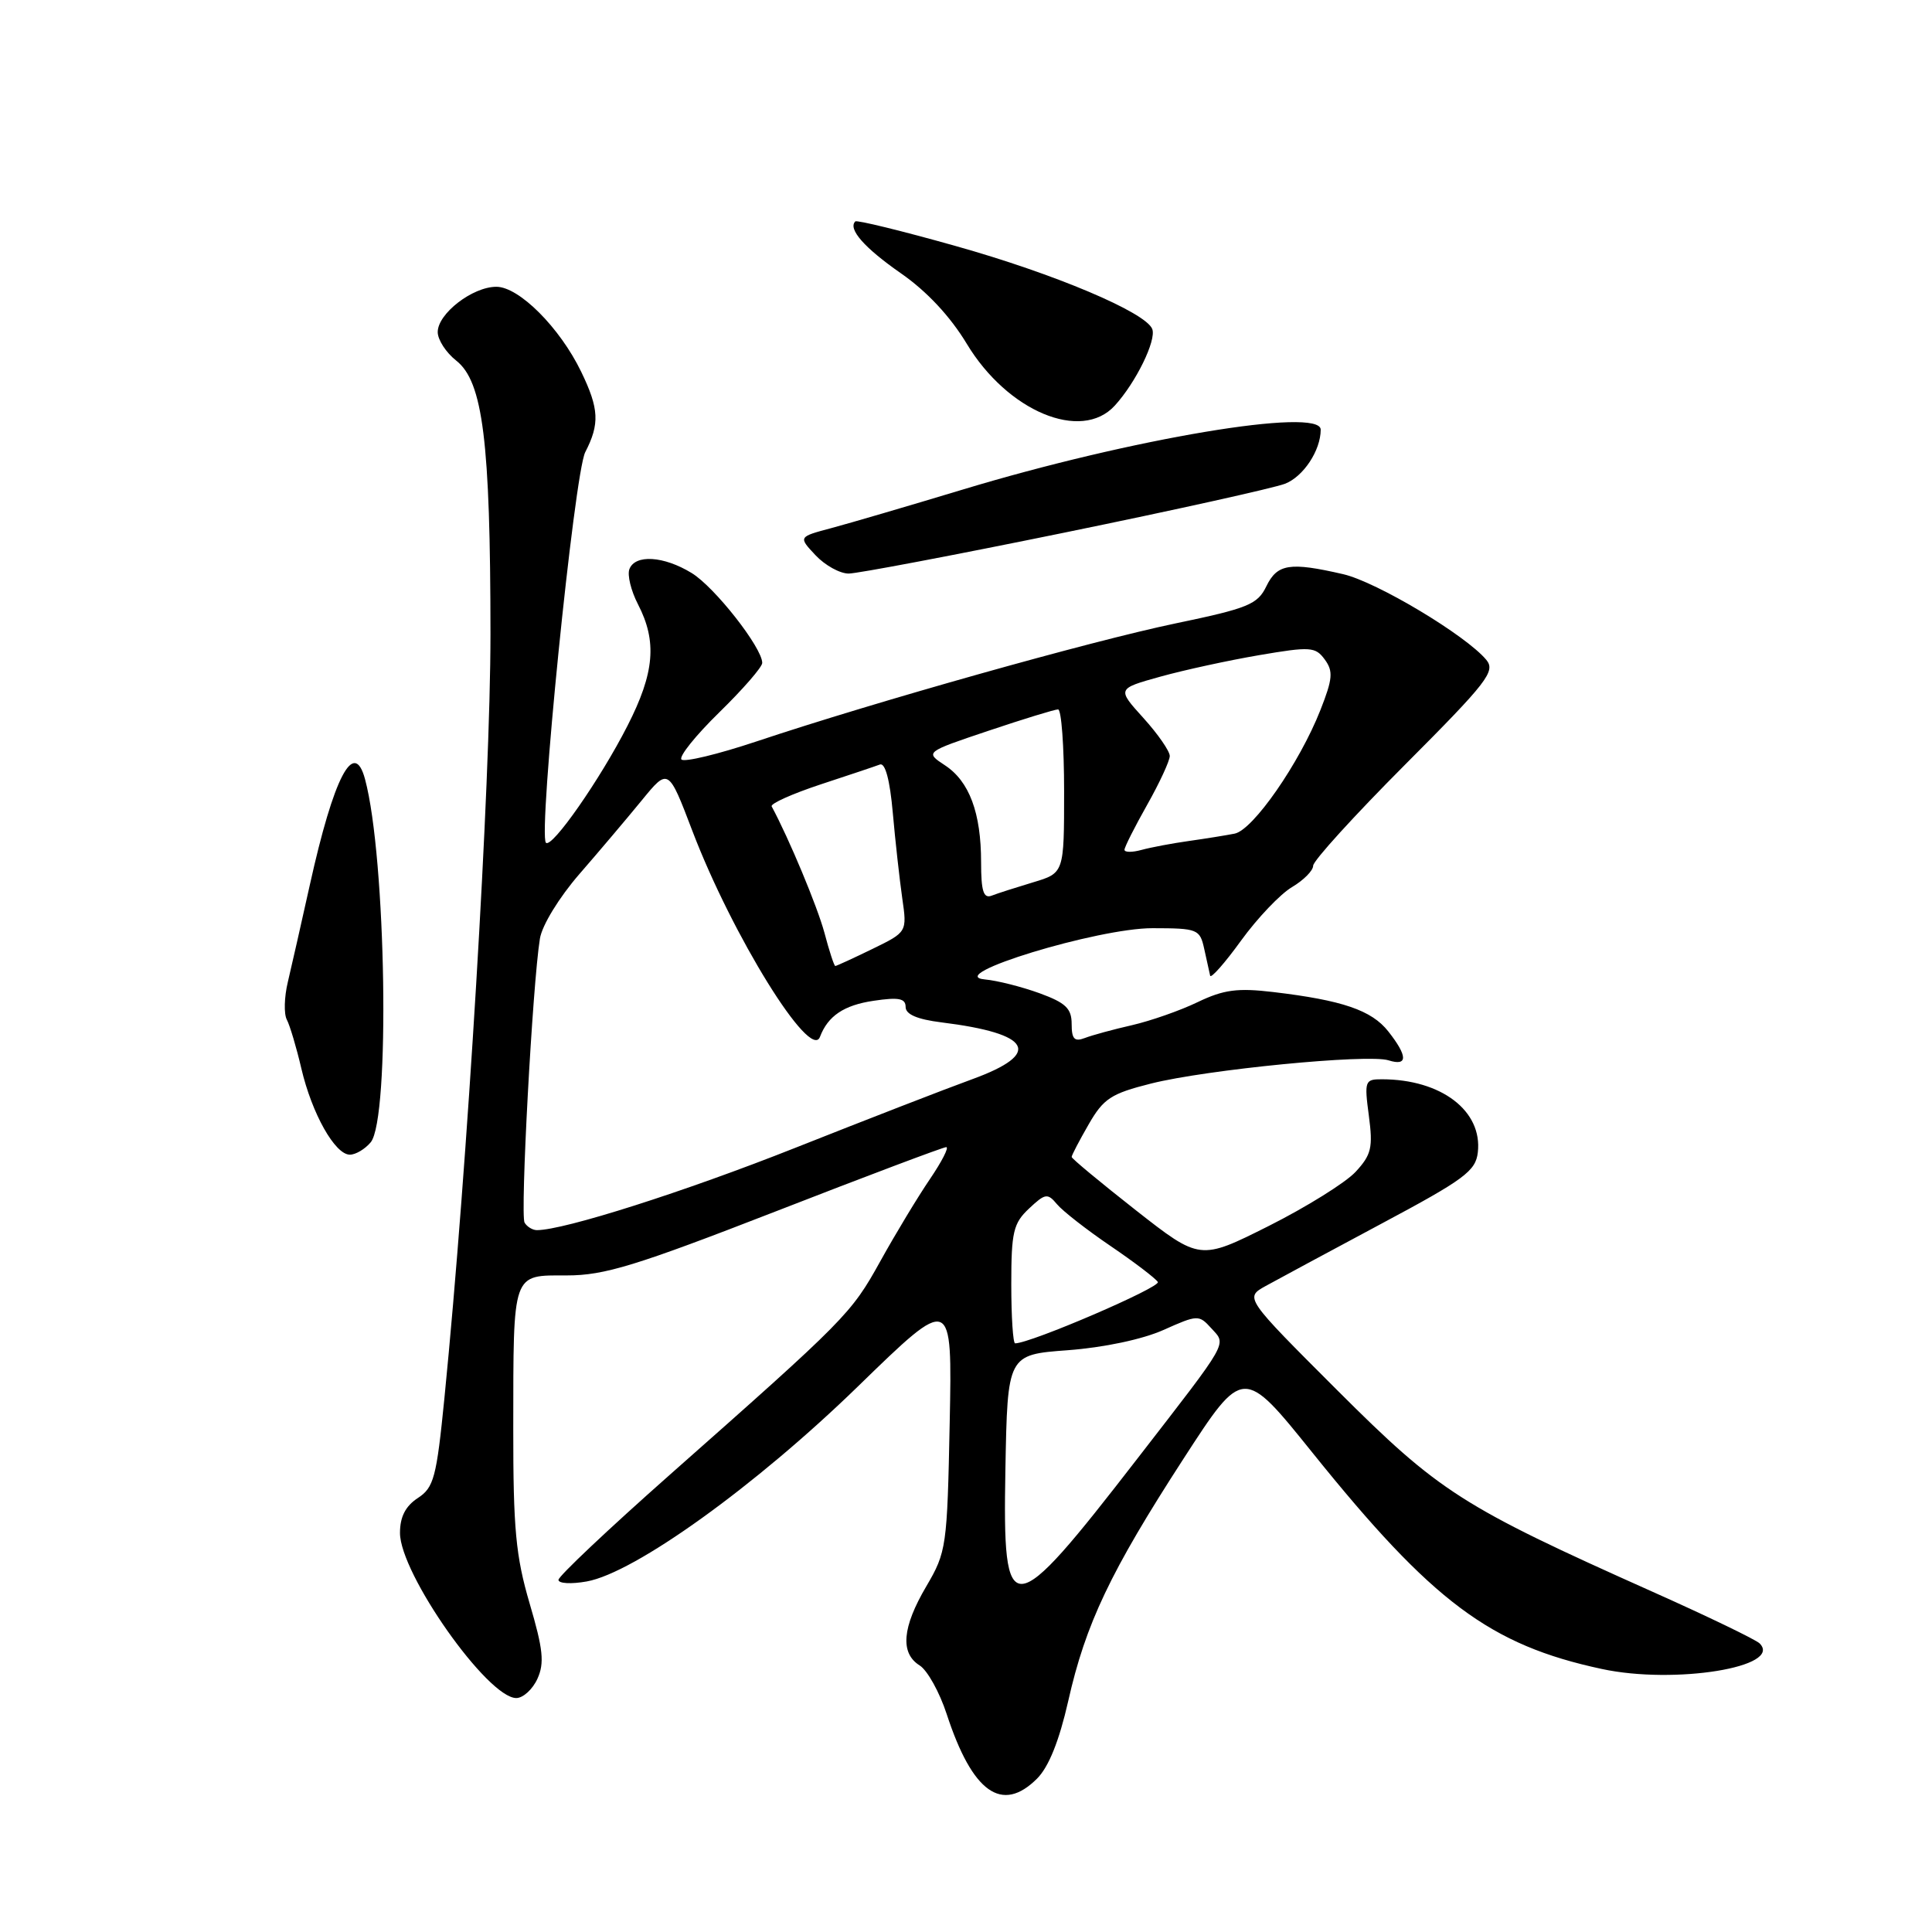 <?xml version="1.0" encoding="UTF-8" standalone="no"?>
<!DOCTYPE svg PUBLIC "-//W3C//DTD SVG 1.1//EN" "http://www.w3.org/Graphics/SVG/1.1/DTD/svg11.dtd" >
<svg xmlns="http://www.w3.org/2000/svg" xmlns:xlink="http://www.w3.org/1999/xlink" version="1.1" viewBox="0 0 256 256">
 <g >
 <path fill="currentColor"
d=" M 137.42 235.67 C 138.96 234.13 140.35 230.67 141.54 225.42 C 143.85 215.15 147.14 208.24 156.82 193.29 C 164.73 181.08 164.73 181.08 173.90 192.48 C 189.83 212.29 197.43 217.97 212.26 221.15 C 221.90 223.22 236.29 220.89 233.16 217.76 C 232.66 217.26 226.28 214.18 218.98 210.92 C 193.66 199.60 190.73 197.73 177.21 184.23 C 164.92 171.95 164.92 171.95 167.71 170.40 C 169.25 169.55 176.12 165.85 183.00 162.17 C 194.04 156.28 195.54 155.17 195.82 152.69 C 196.45 147.20 190.98 143.02 183.12 143.01 C 180.85 143.00 180.77 143.23 181.38 147.84 C 181.94 152.06 181.72 153.01 179.62 155.28 C 178.30 156.70 173.12 159.93 168.11 162.45 C 159.00 167.02 159.00 167.02 150.50 160.36 C 145.83 156.69 142.00 153.52 142.00 153.30 C 142.00 153.08 143.01 151.14 144.25 148.99 C 146.22 145.56 147.22 144.91 152.50 143.58 C 159.89 141.72 181.25 139.63 183.99 140.50 C 186.56 141.31 186.55 139.96 183.95 136.66 C 181.74 133.86 177.88 132.54 168.71 131.45 C 163.99 130.89 162.15 131.13 158.71 132.78 C 156.40 133.90 152.47 135.27 150.00 135.84 C 147.53 136.40 144.71 137.17 143.75 137.54 C 142.37 138.07 142.00 137.68 142.00 135.69 C 142.00 133.63 141.22 132.88 137.75 131.61 C 135.41 130.76 132.15 129.93 130.50 129.78 C 124.90 129.26 145.46 122.97 152.73 122.99 C 158.71 123.00 158.99 123.11 159.57 125.75 C 159.90 127.26 160.25 128.85 160.35 129.28 C 160.44 129.71 162.29 127.62 164.45 124.63 C 166.61 121.65 169.65 118.46 171.19 117.55 C 172.74 116.63 174.00 115.36 174.00 114.71 C 174.00 114.06 179.48 108.04 186.17 101.33 C 197.10 90.37 198.20 88.95 196.94 87.43 C 194.25 84.19 182.41 77.10 177.97 76.08 C 170.90 74.45 169.25 74.71 167.80 77.68 C 166.64 80.09 165.39 80.60 155.74 82.61 C 144.45 84.97 115.96 92.99 100.25 98.24 C 95.16 99.94 90.68 101.02 90.30 100.64 C 89.92 100.26 92.18 97.45 95.31 94.39 C 98.44 91.33 101.00 88.39 101.00 87.84 C 101.00 85.83 94.69 77.78 91.65 75.93 C 87.94 73.66 84.16 73.43 83.40 75.41 C 83.10 76.19 83.61 78.28 84.53 80.06 C 87.09 85.00 86.73 89.15 83.15 96.16 C 79.54 103.25 73.12 112.45 72.34 111.67 C 71.28 110.61 76.10 62.71 77.55 59.91 C 79.48 56.17 79.38 54.16 77.02 49.28 C 74.19 43.42 68.78 38.00 65.77 38.00 C 62.61 38.00 58.00 41.56 58.00 44.00 C 58.00 45.02 59.10 46.72 60.46 47.79 C 63.99 50.57 64.98 58.49 64.99 84.00 C 64.99 103.92 61.95 154.43 58.89 185.23 C 57.84 195.79 57.49 197.11 55.36 198.50 C 53.73 199.57 53.00 200.99 53.00 203.12 C 53.00 208.51 64.61 225.00 68.41 225.00 C 69.31 225.00 70.57 223.85 71.21 222.45 C 72.16 220.36 71.97 218.54 70.18 212.47 C 68.34 206.20 68.00 202.58 68.01 189.27 C 68.03 168.37 67.81 169.00 75.11 169.00 C 80.10 169.00 84.26 167.72 102.83 160.50 C 114.84 155.82 124.99 152.00 125.38 152.00 C 125.78 152.00 124.80 153.91 123.21 156.25 C 121.62 158.59 118.66 163.48 116.64 167.13 C 112.78 174.09 112.16 174.72 88.68 195.48 C 80.61 202.62 74.00 208.86 74.00 209.34 C 74.00 209.83 75.69 209.92 77.75 209.55 C 84.11 208.41 100.13 196.89 113.68 183.71 C 126.18 171.55 126.18 171.55 125.84 188.52 C 125.51 204.95 125.41 205.65 122.75 210.18 C 119.54 215.63 119.25 219.05 121.86 220.68 C 122.88 221.32 124.50 224.23 125.45 227.15 C 128.85 237.54 132.77 240.32 137.42 235.67 Z  M 49.12 151.36 C 51.71 148.24 51.17 113.65 48.37 103.25 C 46.91 97.80 44.24 102.89 41.06 117.23 C 39.93 122.33 38.61 128.13 38.14 130.12 C 37.66 132.11 37.60 134.36 38.01 135.12 C 38.41 135.88 39.28 138.79 39.93 141.58 C 41.33 147.56 44.39 153.00 46.36 153.00 C 47.13 153.00 48.37 152.26 49.12 151.36 Z  M 141.02 70.58 C 155.59 67.60 168.75 64.68 170.27 64.10 C 172.70 63.16 175.00 59.69 175.00 56.93 C 175.00 53.91 149.92 58.10 127.50 64.89 C 120.35 67.05 112.54 69.34 110.14 69.98 C 105.78 71.14 105.78 71.14 108.06 73.57 C 109.32 74.91 111.29 76.00 112.45 76.00 C 113.60 76.00 126.46 73.56 141.02 70.58 Z  M 147.71 53.75 C 150.51 50.69 153.25 45.09 152.68 43.60 C 151.83 41.39 139.72 36.27 126.60 32.59 C 119.51 30.59 113.53 29.13 113.33 29.34 C 112.33 30.34 114.53 32.84 119.37 36.21 C 122.80 38.59 125.91 41.92 128.10 45.55 C 133.50 54.51 143.28 58.60 147.71 53.75 Z  M 133.22 194.75 C 133.50 179.50 133.50 179.50 141.50 178.91 C 146.28 178.55 151.38 177.47 154.16 176.23 C 158.70 174.20 158.87 174.20 160.50 176.00 C 162.53 178.24 163.02 177.37 150.72 193.26 C 133.81 215.12 132.85 215.20 133.22 194.75 Z  M 134.00 170.17 C 134.00 163.25 134.27 162.09 136.35 160.14 C 138.50 158.12 138.81 158.07 140.06 159.57 C 140.81 160.47 144.00 162.96 147.15 165.10 C 150.30 167.24 153.12 169.39 153.42 169.87 C 153.85 170.56 136.56 178.00 134.51 178.00 C 134.23 178.00 134.00 174.48 134.00 170.17 Z  M 69.51 162.01 C 68.91 161.04 70.56 130.46 71.54 124.38 C 71.82 122.61 74.09 118.91 76.77 115.82 C 79.37 112.83 83.09 108.43 85.03 106.06 C 88.56 101.74 88.56 101.74 91.75 110.12 C 97.04 123.98 107.40 140.71 108.65 137.39 C 109.70 134.62 111.82 133.19 115.75 132.61 C 119.09 132.11 120.00 132.29 120.00 133.43 C 120.00 134.41 121.54 135.07 124.75 135.47 C 136.75 136.96 138.17 139.60 128.80 143.01 C 125.33 144.27 114.79 148.36 105.36 152.10 C 90.71 157.91 74.74 163.00 71.14 163.00 C 70.58 163.00 69.84 162.56 69.51 162.01 Z  M 109.24 123.59 C 108.30 120.11 104.56 111.14 102.25 106.85 C 102.06 106.49 104.96 105.19 108.70 103.95 C 112.44 102.72 116.00 101.53 116.60 101.30 C 117.30 101.05 117.92 103.38 118.30 107.70 C 118.63 111.44 119.20 116.53 119.55 119.00 C 120.20 123.50 120.20 123.50 115.58 125.75 C 113.03 126.99 110.83 128.00 110.68 128.00 C 110.53 128.00 109.88 126.02 109.24 123.59 Z  M 130.00 114.26 C 130.00 107.70 128.44 103.52 125.20 101.40 C 122.56 99.66 122.56 99.66 130.98 96.83 C 135.62 95.27 139.77 94.00 140.20 94.00 C 140.64 94.00 141.00 98.88 141.00 104.84 C 141.00 115.68 141.00 115.68 136.90 116.91 C 134.64 117.59 132.16 118.38 131.40 118.68 C 130.32 119.09 130.00 118.09 130.00 114.26 Z  M 149.00 112.60 C 149.00 112.25 150.35 109.58 152.00 106.65 C 153.65 103.73 155.00 100.81 155.00 100.17 C 155.00 99.53 153.43 97.26 151.50 95.13 C 148.00 91.26 148.00 91.26 153.75 89.66 C 156.91 88.78 162.81 87.50 166.85 86.81 C 173.65 85.65 174.30 85.70 175.54 87.39 C 176.68 88.95 176.59 89.95 174.96 94.09 C 172.19 101.12 166.04 109.97 163.60 110.46 C 162.44 110.69 159.70 111.13 157.50 111.44 C 155.30 111.75 152.49 112.28 151.25 112.62 C 150.01 112.96 149.00 112.95 149.00 112.60 Z "/>
</g>
</svg>
